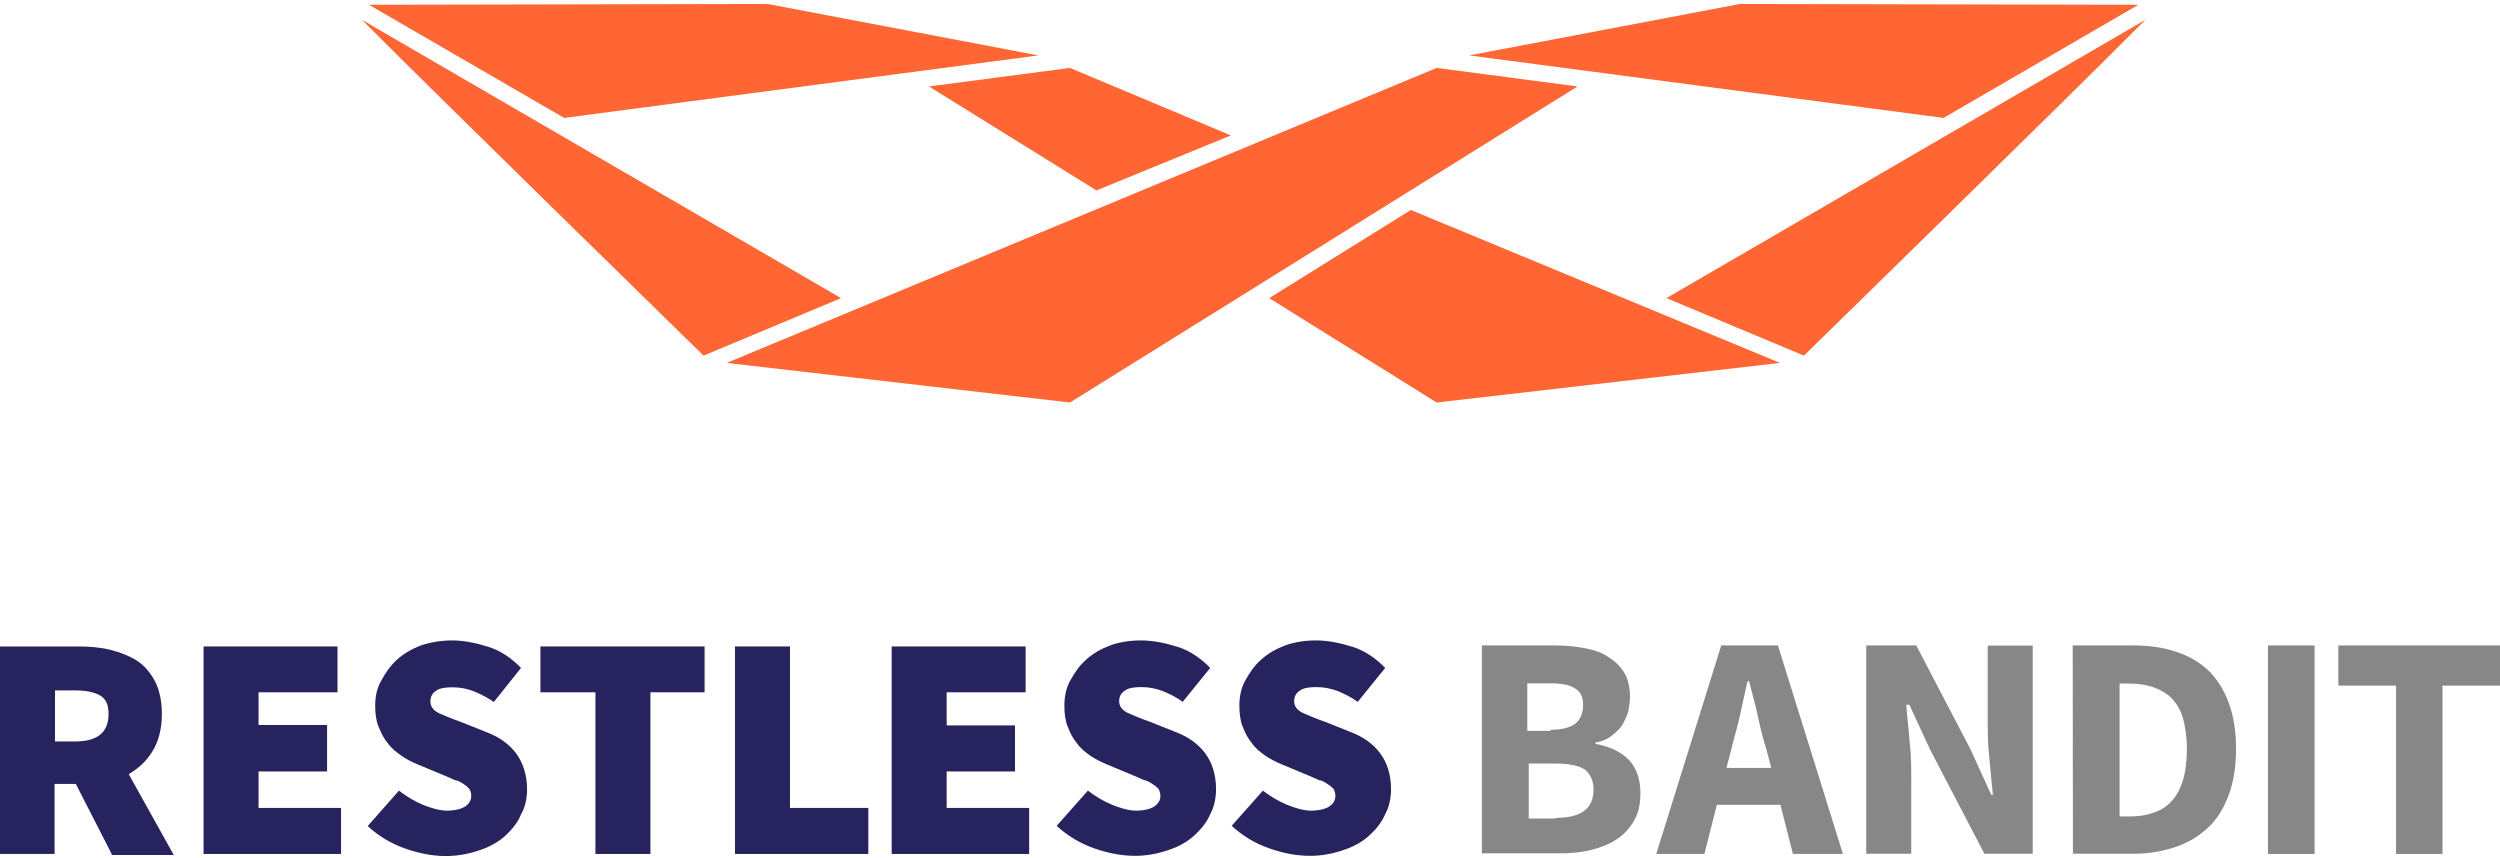 <?xml version="1.0" encoding="utf-8"?>
<!-- Generator: Adobe Illustrator 19.2.1, SVG Export Plug-In . SVG Version: 6.00 Build 0)  -->
<svg version="1.1" id="Layer_1" xmlns="http://www.w3.org/2000/svg" xmlns:xlink="http://www.w3.org/1999/xlink" x="0px" y="0px"
	 viewBox="0 0 1200 411.7" style="enable-background:new 0 0 1200 411.7;" xml:space="preserve">
<style type="text/css">
	.st0{fill:#878787;}
	.st1{fill:#27235E;}
	.st2{fill:#FF6633;}
</style>
<path class="st0" d="M711.2,309.8h34.4c5.2,0,10,0.4,14.4,1.2c4.4,0.8,8.4,1.9,11.6,4.1c3.1,1.9,6,4.4,7.9,7.6c2,3.2,2.9,7.2,2.9,12
	c0,2.4-0.5,4.4-0.8,6.8c-0.8,2.4-1.7,4.3-2.9,6.5c-1.2,1.9-3.1,3.6-5.2,5.2c-1.9,1.6-4.8,2.8-7.6,3.1v0.8c7.2,1.2,12.5,4.1,16,7.7
	s5.5,9.2,5.5,15.6c0,5.2-0.8,9.6-2.9,13.2c-1.9,3.6-4.8,6.8-8.4,9.2c-3.6,2.4-7.7,4-12.5,5.2s-9.6,1.6-15.1,1.6h-37.2V310h-0.2
	L711.2,309.8L711.2,309.8z M744.3,350.3c5.6,0,9.6-1.2,12-3.1s3.6-5.2,3.6-8.9s-1.2-6.4-4-7.9c-2.4-1.7-6.5-2.4-12-2.4h-10.8v22.8
	h11.2V350.3L744.3,350.3z M746.4,392.6c12.5,0,18.5-4.3,18.5-13.7c0-4.3-1.7-7.7-4.3-9.6c-3.2-1.9-7.7-2.8-14-2.8h-12.8v26.4h12.8
	v-0.3L746.4,392.6L746.4,392.6z"/>
<path class="st0" d="M854.6,386.3h-30.5l-6,23.6H795l31.2-100.1h27.2l31.2,100.1h-24L854.6,386.3z M850.2,368.6l-2.4-9.2
	c-1.7-5.2-2.9-10.3-4.1-16c-1.2-5.6-2.9-11.2-4.1-16.4h-0.8c-1.2,5.2-2.4,10.8-3.6,16.4c-1.2,5.5-2.9,10.8-4.1,16l-2.4,9.2H850.2z"
	/>
<path class="st0" d="M896.6,309.8h23.2l25.9,49.6l10.1,22.1h0.8c-0.5-5.2-1.2-11.2-1.7-17.6c-0.8-6.4-0.8-12.8-0.8-18.8v-35.2h21.6
	v99.9h-23.2l-26-49.9l-10-21.6H915c0.4,5.6,1.2,11.6,1.6,17.6c0.8,6.4,0.8,12.4,0.8,18.4v35.5h-21.6v-100H896.6z"/>
<path class="st0" d="M994.9,309.8h28.4c7.6,0,14.4,0.8,20.8,2.9c6,1.9,11.2,4.8,15.6,8.8c4.3,4.1,7.6,9.2,10,15.6
	c2.4,6.5,3.6,13.7,3.6,22.4c0,8.4-1.2,16-3.6,22.3c-2.4,6.4-5.5,11.5-10,15.6c-4.4,4.1-9.6,7.2-15.6,9.2s-12.8,3.2-19.9,3.2H995
	L994.9,309.8L994.9,309.8z M1021.8,391.9c4.3,0,7.9-0.4,11.6-1.7c3.6-1.2,6.4-2.8,8.8-5.5c2.4-2.4,4.3-6,5.6-10.1
	c1.2-4,1.9-9.1,1.9-15.1s-0.8-10.8-1.9-14.9c-1.2-4-3.2-7.2-5.6-9.6s-5.6-4.1-8.8-5.2c-3.6-1.2-7.2-1.7-11.6-1.7h-4.4v63.8H1021.8z"
	/>
<rect x="1088.6" y="309.8" class="st0" width="22.4" height="100.1"/>
<polygon class="st0" points="1150.1,329.1 1122.4,329.1 1122.4,309.8 1200,309.8 1200,329.1 1172.4,329.1 1172.4,409.9
	1150.1,409.9 "/>
<path class="st1" d="M53.6,409.9l-17.2-33.6H26.2v33.6H0v-99.6h37.7c5.2,0,10.3,0.4,15.2,1.6c4.8,1.2,9.1,2.9,12.8,5.2
	c3.6,2.4,6.4,5.6,8.8,10.1c2,4.1,3.2,9.2,3.2,15.6c0,7.2-1.7,13.2-4.4,17.6c-2.8,4.8-6.8,8.4-11.5,11.2l21.6,38.8H53.6V409.9z
	 M26.4,355.9H36c10.8,0,16.1-4.3,16.1-13.2c0-4.4-1.2-7.2-4.1-8.9c-2.8-1.6-6.8-2.4-12-2.4h-9.6V355.9z"/>
<polygon class="st1" points="97.7,310.3 162,310.3 162,332.3 124.1,332.3 124.1,348 157,348 157,370.3 124.1,370.3 124.1,387.8
	163.7,387.8 163.7,409.9 97.7,409.9 "/>
<path class="st1" d="M191.5,379.5c3.6,2.8,7.6,5.2,11.5,6.8c4,1.6,8,2.8,11.5,2.8c4.1,0,6.8-0.8,8.9-2c1.6-1.2,2.8-2.8,2.8-5.2
	c0-1.2-0.4-2.4-0.8-3.1c-0.8-0.8-1.6-1.7-2.8-2.4c-1.2-0.8-2.4-1.7-4.4-2c-1.6-0.8-3.6-1.6-5.5-2.4l-12.5-5.2
	c-2.8-1.2-5.2-2.4-7.6-4.1c-2.4-1.7-4.8-3.6-6.5-6c-2-2.4-3.1-4.8-4.4-7.9c-1.2-2.9-1.6-6.5-1.6-10.1c0-4.3,0.8-8.4,2.9-12
	c1.9-3.6,4.4-7.2,7.6-10.1c3.2-2.9,7.2-5.2,11.5-6.8c4.4-1.5,9.6-2.4,14.9-2.4c5.5,0,11.5,1.2,17.5,3.1s11.2,5.6,15.6,10.1L237,337
	c-3.2-2.4-6.8-4-9.6-5.2c-3.1-1.2-6.4-1.9-10.3-1.9c-3.2,0-6,0.4-7.7,1.6c-1.9,1.2-2.8,2.9-2.8,5.2s1.2,4.1,4,5.6
	c2.8,1.2,6.5,2.8,10.8,4.3l12,4.8c6.5,2.4,11.2,6,14.4,10.3c3.1,4.3,5.2,10,5.2,17.2c0,4-0.8,8.4-2.9,12c-1.6,4-4.3,7.2-7.6,10.3
	c-3.2,2.9-7.2,5.2-12,6.8c-4.8,1.7-10.4,2.9-16.4,2.9c-6.4,0-12.8-1.2-19.6-3.6c-6.8-2.4-12.8-6-18-10.8L191.5,379.5z"/>
<polygon class="st1" points="285.8,332.3 259.4,332.3 259.4,310.3 338.2,310.3 338.2,332.3 312.2,332.3 312.2,409.9 285.8,409.9 "/>
<polygon class="st1" points="352.8,310.3 379.2,310.3 379.2,387.8 416.8,387.8 416.8,409.9 352.8,409.9 "/>
<polygon class="st1" points="428,310.3 492.3,310.3 492.3,332.3 454.4,332.3 454.4,348.2 487.2,348.2 487.2,370.3 454.4,370.3
	454.4,387.8 494,387.8 494,409.9 428,409.9 "/>
<path class="st1" d="M522.2,379.5c3.6,2.8,7.7,5.2,11.6,6.8c4,1.6,7.9,2.8,11.5,2.8c4,0,6.8-0.8,8.8-2c1.7-1.2,2.9-2.8,2.9-5.2
	c0-1.2-0.5-2.4-0.8-3.1c-0.8-0.8-1.7-1.7-2.9-2.4c-1.2-0.8-2.4-1.7-4.3-2c-1.7-0.8-3.6-1.6-5.5-2.4l-12.5-5.2
	c-2.8-1.2-5.2-2.4-7.7-4.1c-2.4-1.7-4.8-3.6-6.4-6c-2-2.4-3.2-4.8-4.4-7.9c-1.2-2.9-1.6-6.5-1.6-10.1c0-4.3,0.8-8.4,2.8-12
	s4.3-7.2,7.7-10.1c3.1-2.9,7.2-5.2,11.5-6.8c4.3-1.6,9.6-2.4,14.8-2.4c5.6,0,11.6,1.2,17.6,3.1s11.2,5.6,15.6,10.1l-13.2,16.3
	c-3.2-2.4-6.8-4-9.6-5.2c-3.2-1.2-6.5-1.9-10.4-1.9c-3.1,0-6,0.4-7.6,1.6c-2,1.2-2.9,2.9-2.9,5.2s1.2,4.1,4.1,5.6
	c2.8,1.2,6.4,2.8,10.8,4.3l12,4.8c6.5,2.4,11.2,6,14.4,10.3s5.2,10,5.2,17.2c0,4-0.8,8.4-2.8,12c-1.7,4-4.3,7.2-7.7,10.3
	c-3.2,2.9-7.2,5.2-12,6.8c-4.8,1.7-10.3,2.9-16.3,2.9c-6.5,0-12.8-1.2-19.7-3.6c-6.8-2.4-12.8-6-18-10.8L522.2,379.5z"/>
<path class="st1" d="M606.2,379.5c3.6,2.8,7.7,5.2,11.6,6.8c4,1.6,7.9,2.8,11.5,2.8c4,0,6.8-0.8,8.8-2c1.7-1.2,2.9-2.8,2.9-5.2
	c0-1.2-0.5-2.4-0.8-3.1c-0.8-0.8-1.7-1.7-2.9-2.4c-1.2-0.8-2.4-1.7-4.3-2c-1.7-0.8-3.6-1.6-5.5-2.4l-12.5-5.2
	c-2.8-1.2-5.2-2.4-7.7-4.1c-2.4-1.7-4.8-3.6-6.4-6c-2-2.4-3.2-4.8-4.4-7.9c-1.2-2.9-1.6-6.5-1.6-10.1c0-4.3,0.8-8.4,2.8-12
	s4.3-7.2,7.7-10.1c3.1-2.9,7.2-5.2,11.5-6.8c4.3-1.6,9.6-2.4,14.8-2.4c5.6,0,11.6,1.2,17.6,3.1s11.2,5.6,15.6,10.1l-13.2,16.3
	c-3.2-2.4-6.8-4-9.6-5.2c-3.2-1.2-6.5-1.9-10.4-1.9c-3.1,0-6,0.4-7.6,1.6c-2,1.2-2.9,2.9-2.9,5.2s1.2,4.1,4.1,5.6
	c2.8,1.2,6.4,2.8,10.8,4.3l12,4.8c6.5,2.4,11.2,6,14.4,10.3s5.2,10,5.2,17.2c0,4-0.8,8.4-2.8,12c-1.7,4-4.3,7.2-7.7,10.3
	c-3.2,2.9-7.2,5.2-12,6.8c-4.8,1.7-10.3,2.9-16.3,2.9c-6.5,0-12.8-1.2-19.7-3.6c-6.8-2.4-12.8-6-18-10.8L606.2,379.5z"/>
<g>
	<polygon class="st2" points="689.6,32.6 348.8,174.2 513.6,193.2 757.2,41.5 	"/>
	<path class="st2" d="M799.9,143.1l66,27.6c8.9-8.8,122.4-119.5,163.9-161.2L799.9,143.1z"/>
	<polygon class="st2" points="677.2,100.8 609.2,143.1 689.6,193.2 854.4,174.2 	"/>
	<polygon class="st2" points="1026.4,2.3 835.2,1.9 705.2,26.6 932.9,56.6 	"/>
	<path class="st2" d="M403.7,143.1l-66,27.6c-8.9-8.8-122.4-119.5-164-161.2L403.7,143.1z"/>
	<polygon class="st2" points="177.1,2.3 368.4,1.9 498.4,26.6 270.8,56.6 	"/>
	<polygon class="st2" points="513.6,32.6 445.9,41.5 526.3,91.4 590.8,65 	"/>
</g>
</svg>
